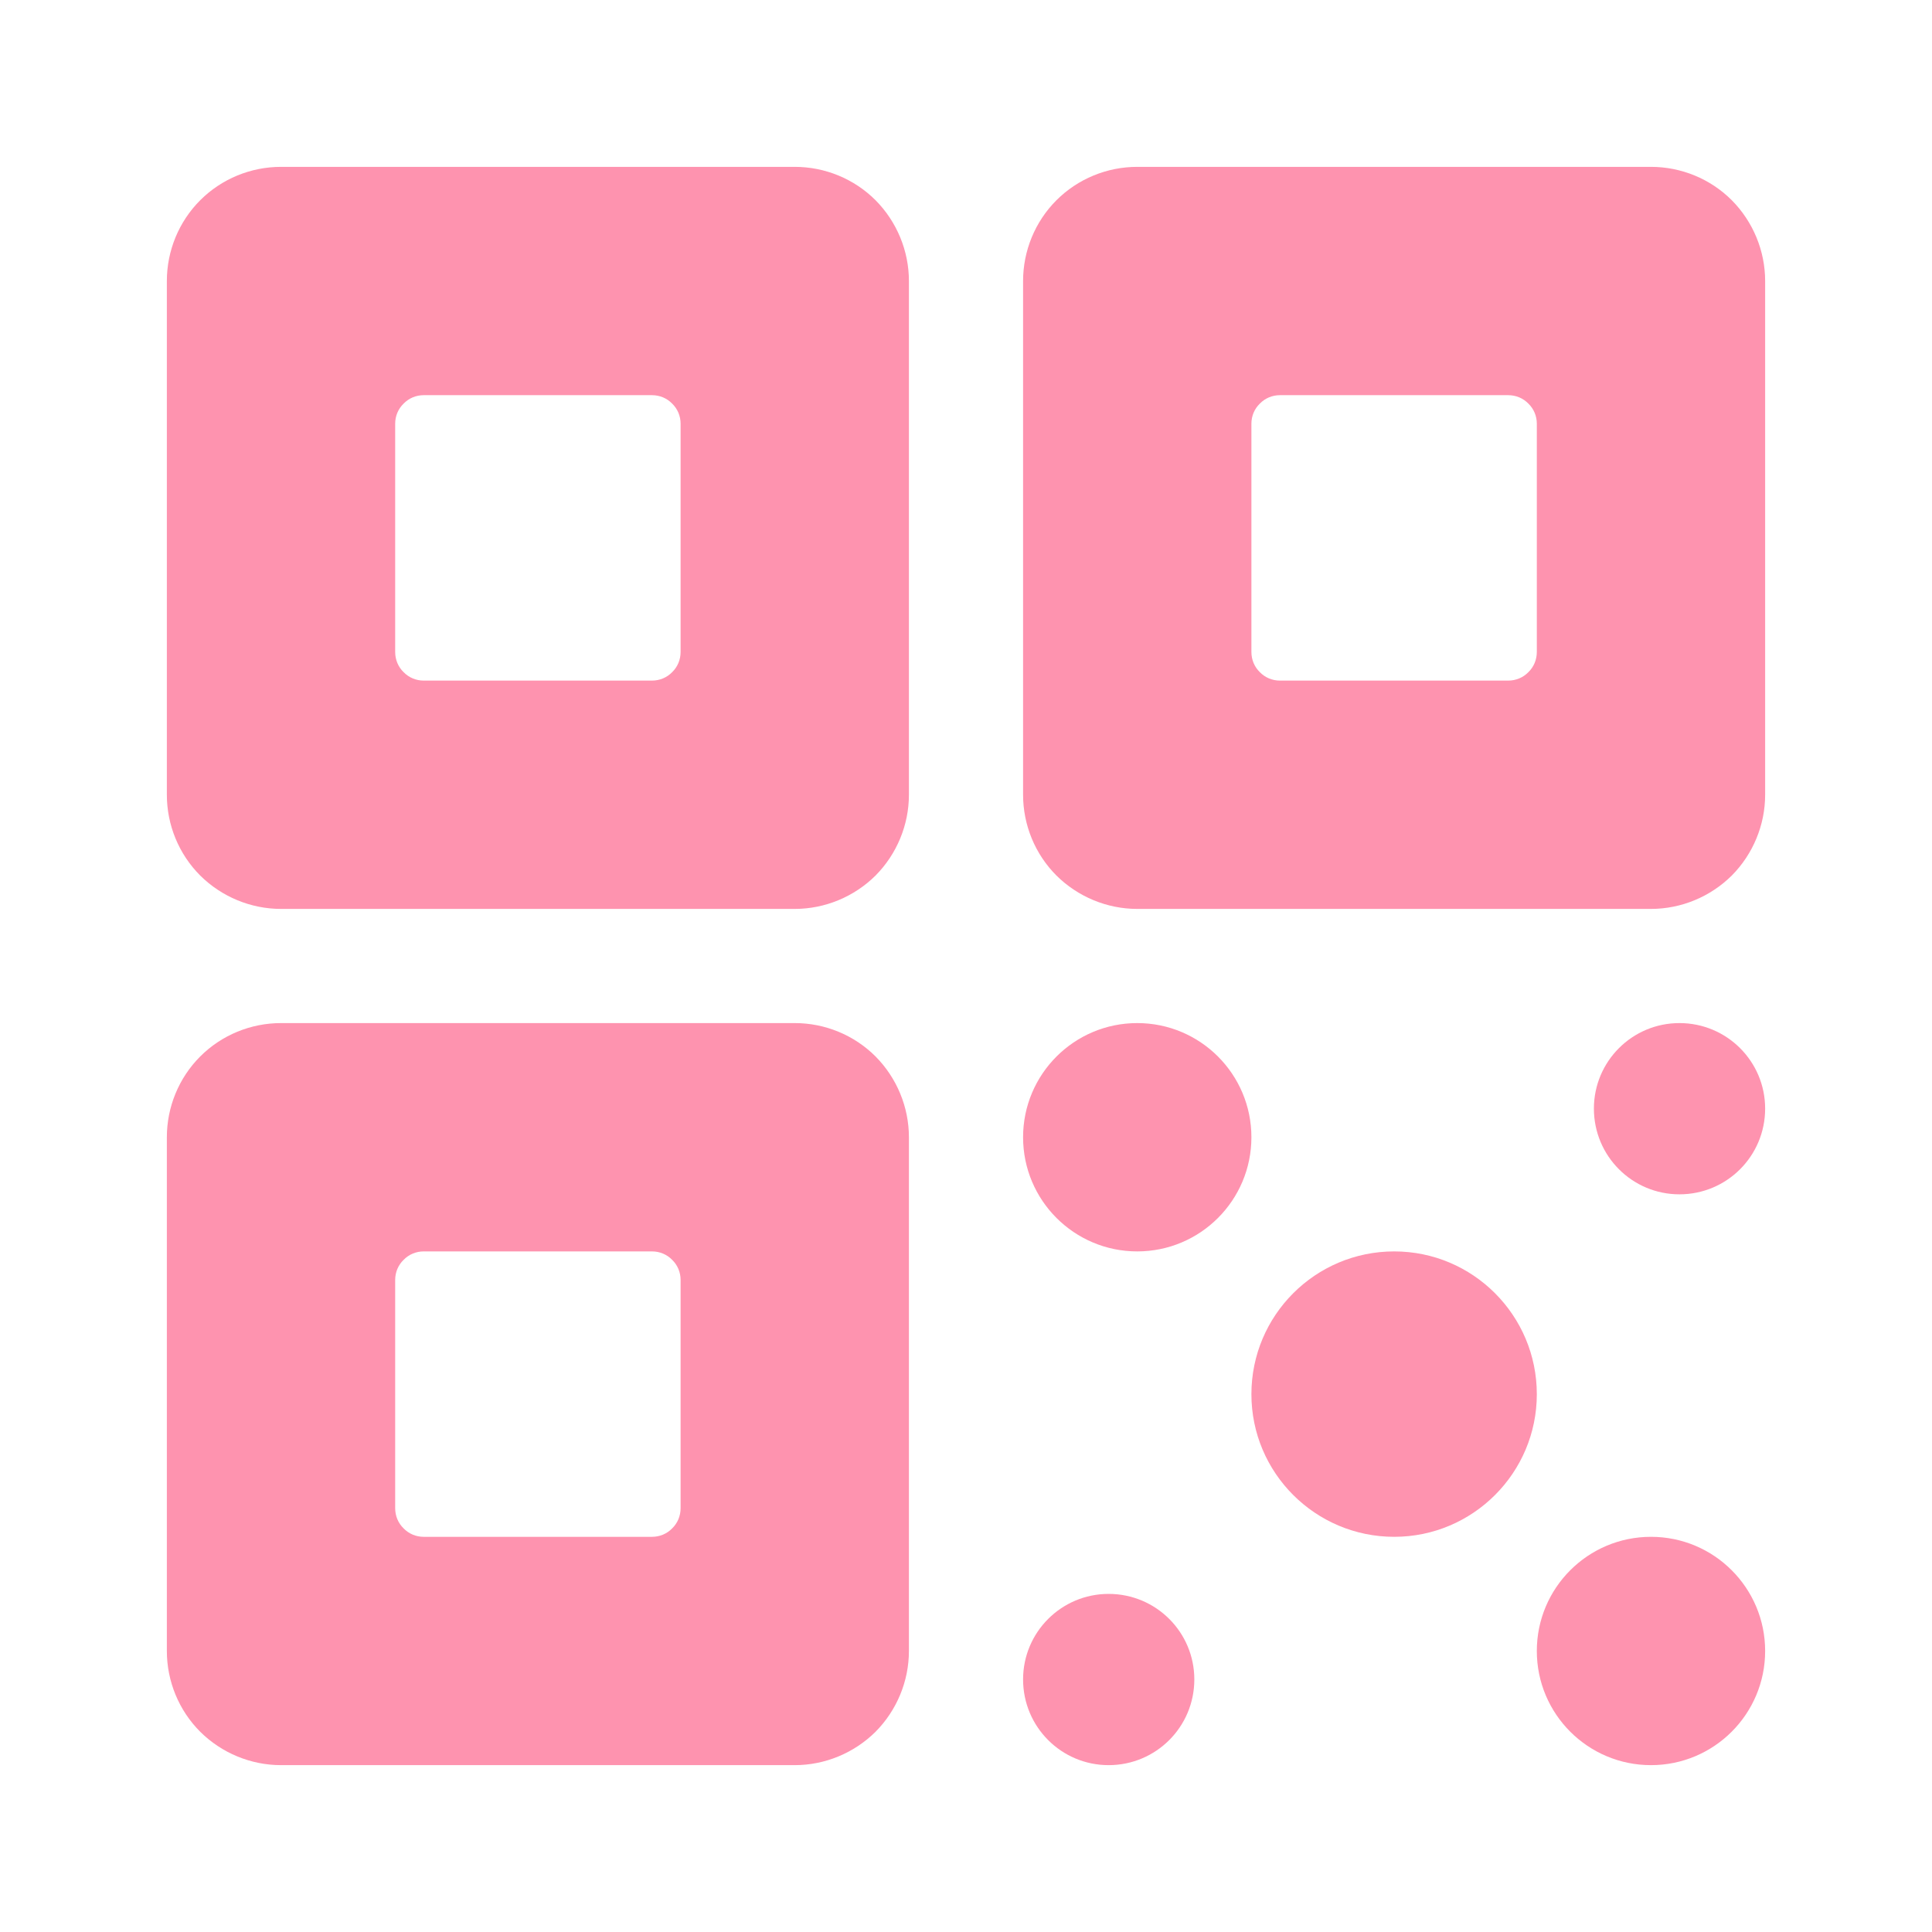<svg width="11" height="11" viewBox="0 0 11 11" fill="none" xmlns="http://www.w3.org/2000/svg">
<path d="M8.75 7.938C8.75 7.489 8.386 7.125 7.938 7.125C7.489 7.125 7.125 7.489 7.125 7.938C7.125 8.386 7.489 8.75 7.938 8.75C8.386 8.75 8.75 8.386 8.75 7.938Z" fill="#FE93AF"/>
<path d="M7.125 6.475C7.125 6.116 6.834 5.825 6.475 5.825C6.116 5.825 5.825 6.116 5.825 6.475C5.825 6.834 6.116 7.125 6.475 7.125C6.834 7.125 7.125 6.834 7.125 6.475Z" fill="#FE93AF"/>
<path d="M10.05 9.4C10.05 9.041 9.759 8.75 9.4 8.75C9.041 8.75 8.75 9.041 8.75 9.4C8.75 9.759 9.041 10.05 9.4 10.05C9.759 10.05 10.05 9.759 10.05 9.4Z" fill="#FE93AF"/>
<path d="M10.05 6.312C10.05 6.043 9.832 5.825 9.562 5.825C9.293 5.825 9.075 6.043 9.075 6.312C9.075 6.582 9.293 6.8 9.562 6.8C9.832 6.8 10.05 6.582 10.05 6.312Z" fill="#FE93AF"/>
<path d="M6.8 9.562C6.8 9.293 6.582 9.075 6.312 9.075C6.043 9.075 5.825 9.293 5.825 9.562C5.825 9.832 6.043 10.05 6.312 10.05C6.582 10.05 6.8 9.832 6.8 9.562Z" fill="#FE93AF"/>
<path d="M9.4 0.95H6.475C6.303 0.95 6.137 1.018 6.015 1.14C5.893 1.262 5.825 1.428 5.825 1.6V4.525C5.825 4.697 5.893 4.863 6.015 4.985C6.137 5.106 6.303 5.175 6.475 5.175H9.4C9.572 5.175 9.738 5.106 9.86 4.985C9.981 4.863 10.05 4.697 10.05 4.525V1.6C10.05 1.428 9.981 1.262 9.86 1.14C9.738 1.018 9.572 0.95 9.4 0.95ZM8.75 3.712C8.75 3.756 8.733 3.797 8.702 3.827C8.672 3.858 8.631 3.875 8.587 3.875H7.287C7.244 3.875 7.203 3.858 7.173 3.827C7.142 3.797 7.125 3.756 7.125 3.712V2.412C7.125 2.369 7.142 2.328 7.173 2.298C7.203 2.267 7.244 2.25 7.287 2.25H8.587C8.631 2.25 8.672 2.267 8.702 2.298C8.733 2.328 8.75 2.369 8.75 2.412V3.712ZM4.525 0.95H1.6C1.428 0.95 1.262 1.018 1.14 1.14C1.018 1.262 0.95 1.428 0.95 1.6V4.525C0.95 4.697 1.018 4.863 1.14 4.985C1.262 5.106 1.428 5.175 1.6 5.175H4.525C4.697 5.175 4.863 5.106 4.985 4.985C5.106 4.863 5.175 4.697 5.175 4.525V1.6C5.175 1.428 5.106 1.262 4.985 1.14C4.863 1.018 4.697 0.95 4.525 0.95ZM3.875 3.712C3.875 3.756 3.858 3.797 3.827 3.827C3.797 3.858 3.756 3.875 3.712 3.875H2.412C2.369 3.875 2.328 3.858 2.298 3.827C2.267 3.797 2.25 3.756 2.25 3.712V2.412C2.25 2.369 2.267 2.328 2.298 2.298C2.328 2.267 2.369 2.25 2.412 2.25H3.712C3.756 2.25 3.797 2.267 3.827 2.298C3.858 2.328 3.875 2.369 3.875 2.412V3.712ZM4.525 5.825H1.6C1.428 5.825 1.262 5.893 1.14 6.015C1.018 6.137 0.95 6.303 0.95 6.475V9.4C0.95 9.572 1.018 9.738 1.14 9.86C1.262 9.981 1.428 10.05 1.6 10.05H4.525C4.697 10.05 4.863 9.981 4.985 9.86C5.106 9.738 5.175 9.572 5.175 9.4V6.475C5.175 6.303 5.106 6.137 4.985 6.015C4.863 5.893 4.697 5.825 4.525 5.825ZM3.875 8.587C3.875 8.631 3.858 8.672 3.827 8.702C3.797 8.733 3.756 8.75 3.712 8.75H2.412C2.369 8.75 2.328 8.733 2.298 8.702C2.267 8.672 2.25 8.631 2.25 8.587V7.287C2.25 7.244 2.267 7.203 2.298 7.173C2.328 7.142 2.369 7.125 2.412 7.125H3.712C3.756 7.125 3.797 7.142 3.827 7.173C3.858 7.203 3.875 7.244 3.875 7.287V8.587Z" fill="#FE93AF"/>
</svg>
